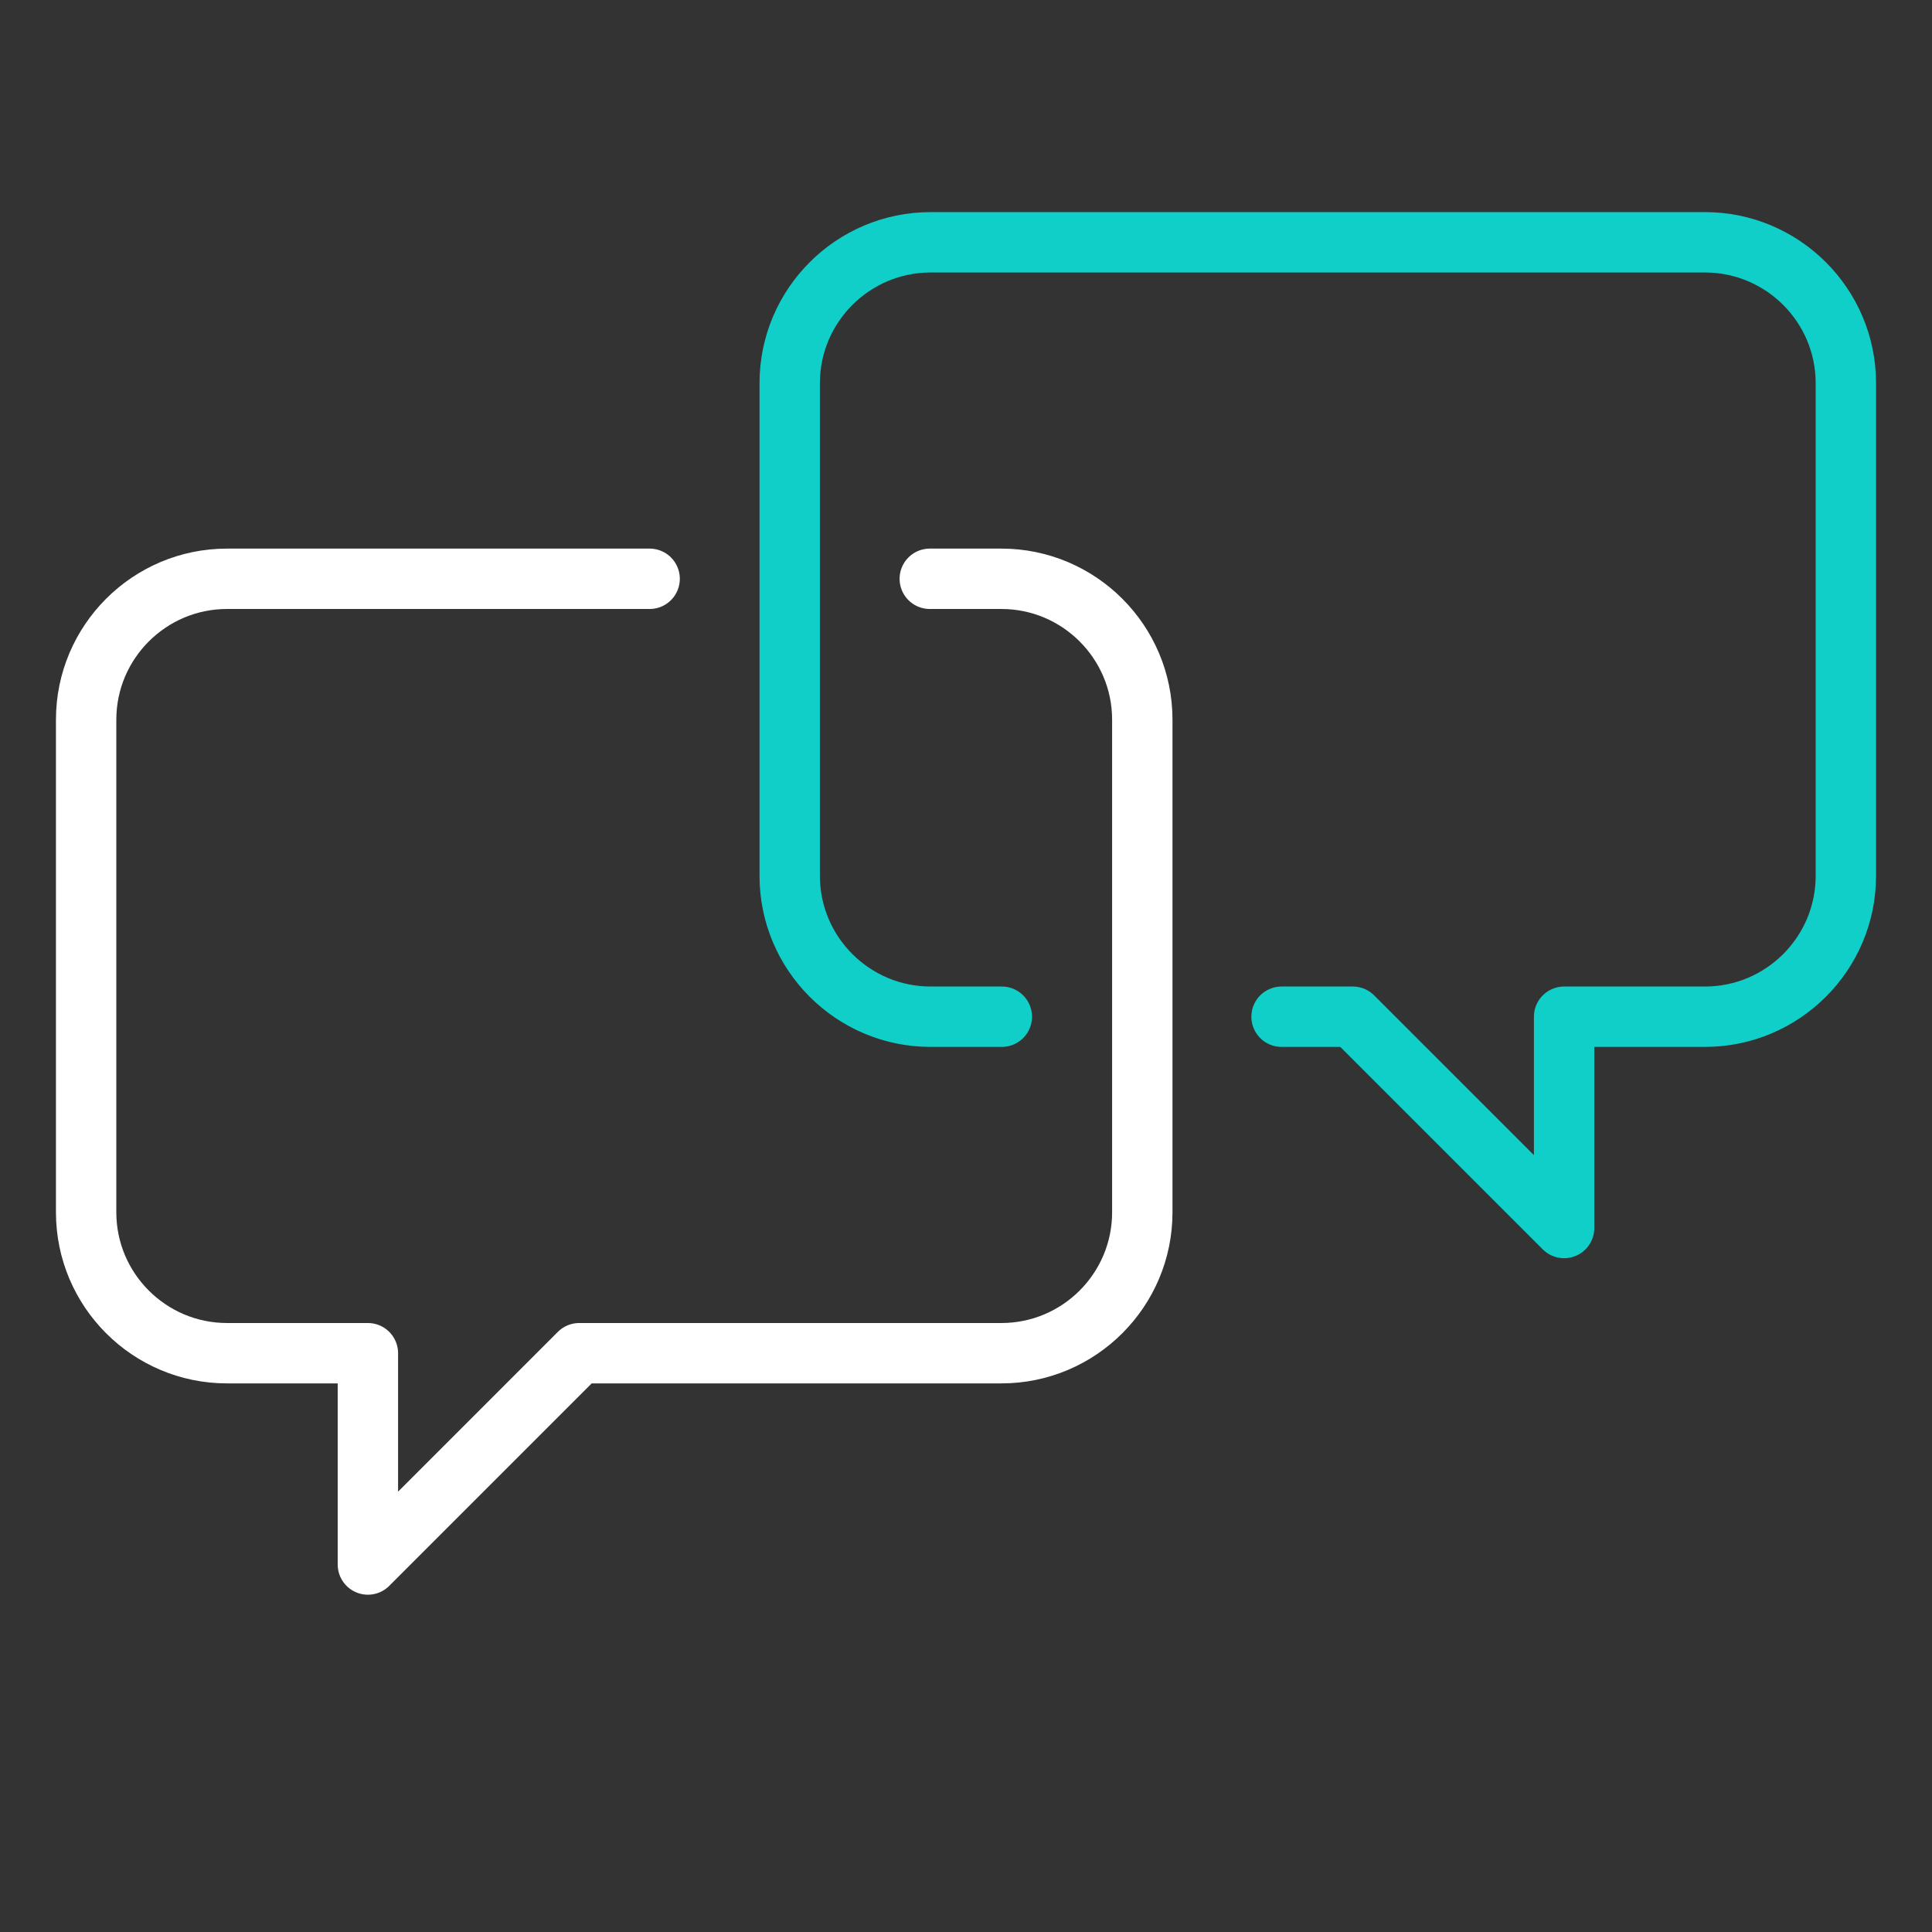 <?xml version="1.0" encoding="UTF-8"?>
<svg id="Layer_1" data-name="Layer 1" xmlns="http://www.w3.org/2000/svg" viewBox="0 0 48 48">
  <rect x="0" y="0" width="48" height="48" fill="#333333" stroke="none"/>
  <defs>
    <style>
      .cls-1 {
        stroke: #10cfc9;
      }

      .cls-1, .cls-2 {
        fill: none;
        stroke-linecap: round;
        stroke-linejoin: round;
        stroke-width: 1.5px;
      }

      .cls-2 {
        stroke: #fff;
      }
    </style>
  </defs>
  <path class="cls-2" d="M16.14,14.38H5.64c-1.93,0-3.5,1.57-3.5,3.5v12.24c0,1.93,1.57,3.5,3.5,3.5h3.5v5.25l5.25-5.25h10.49c1.93,0,3.5-1.57,3.5-3.5v-12.24c0-1.93-1.57-3.5-3.5-3.5h-1.78"/>
  <path class="cls-1" d="M24.89,25.26h-1.77c-1.93,0-3.5-1.57-3.5-3.5v-12.24c0-1.93,1.57-3.5,3.5-3.5h19.24c1.93,0,3.5,1.57,3.5,3.5v12.24c0,1.93-1.57,3.5-3.5,3.5h-3.5v5.25l-5.25-5.25h-1.77"/>
</svg>